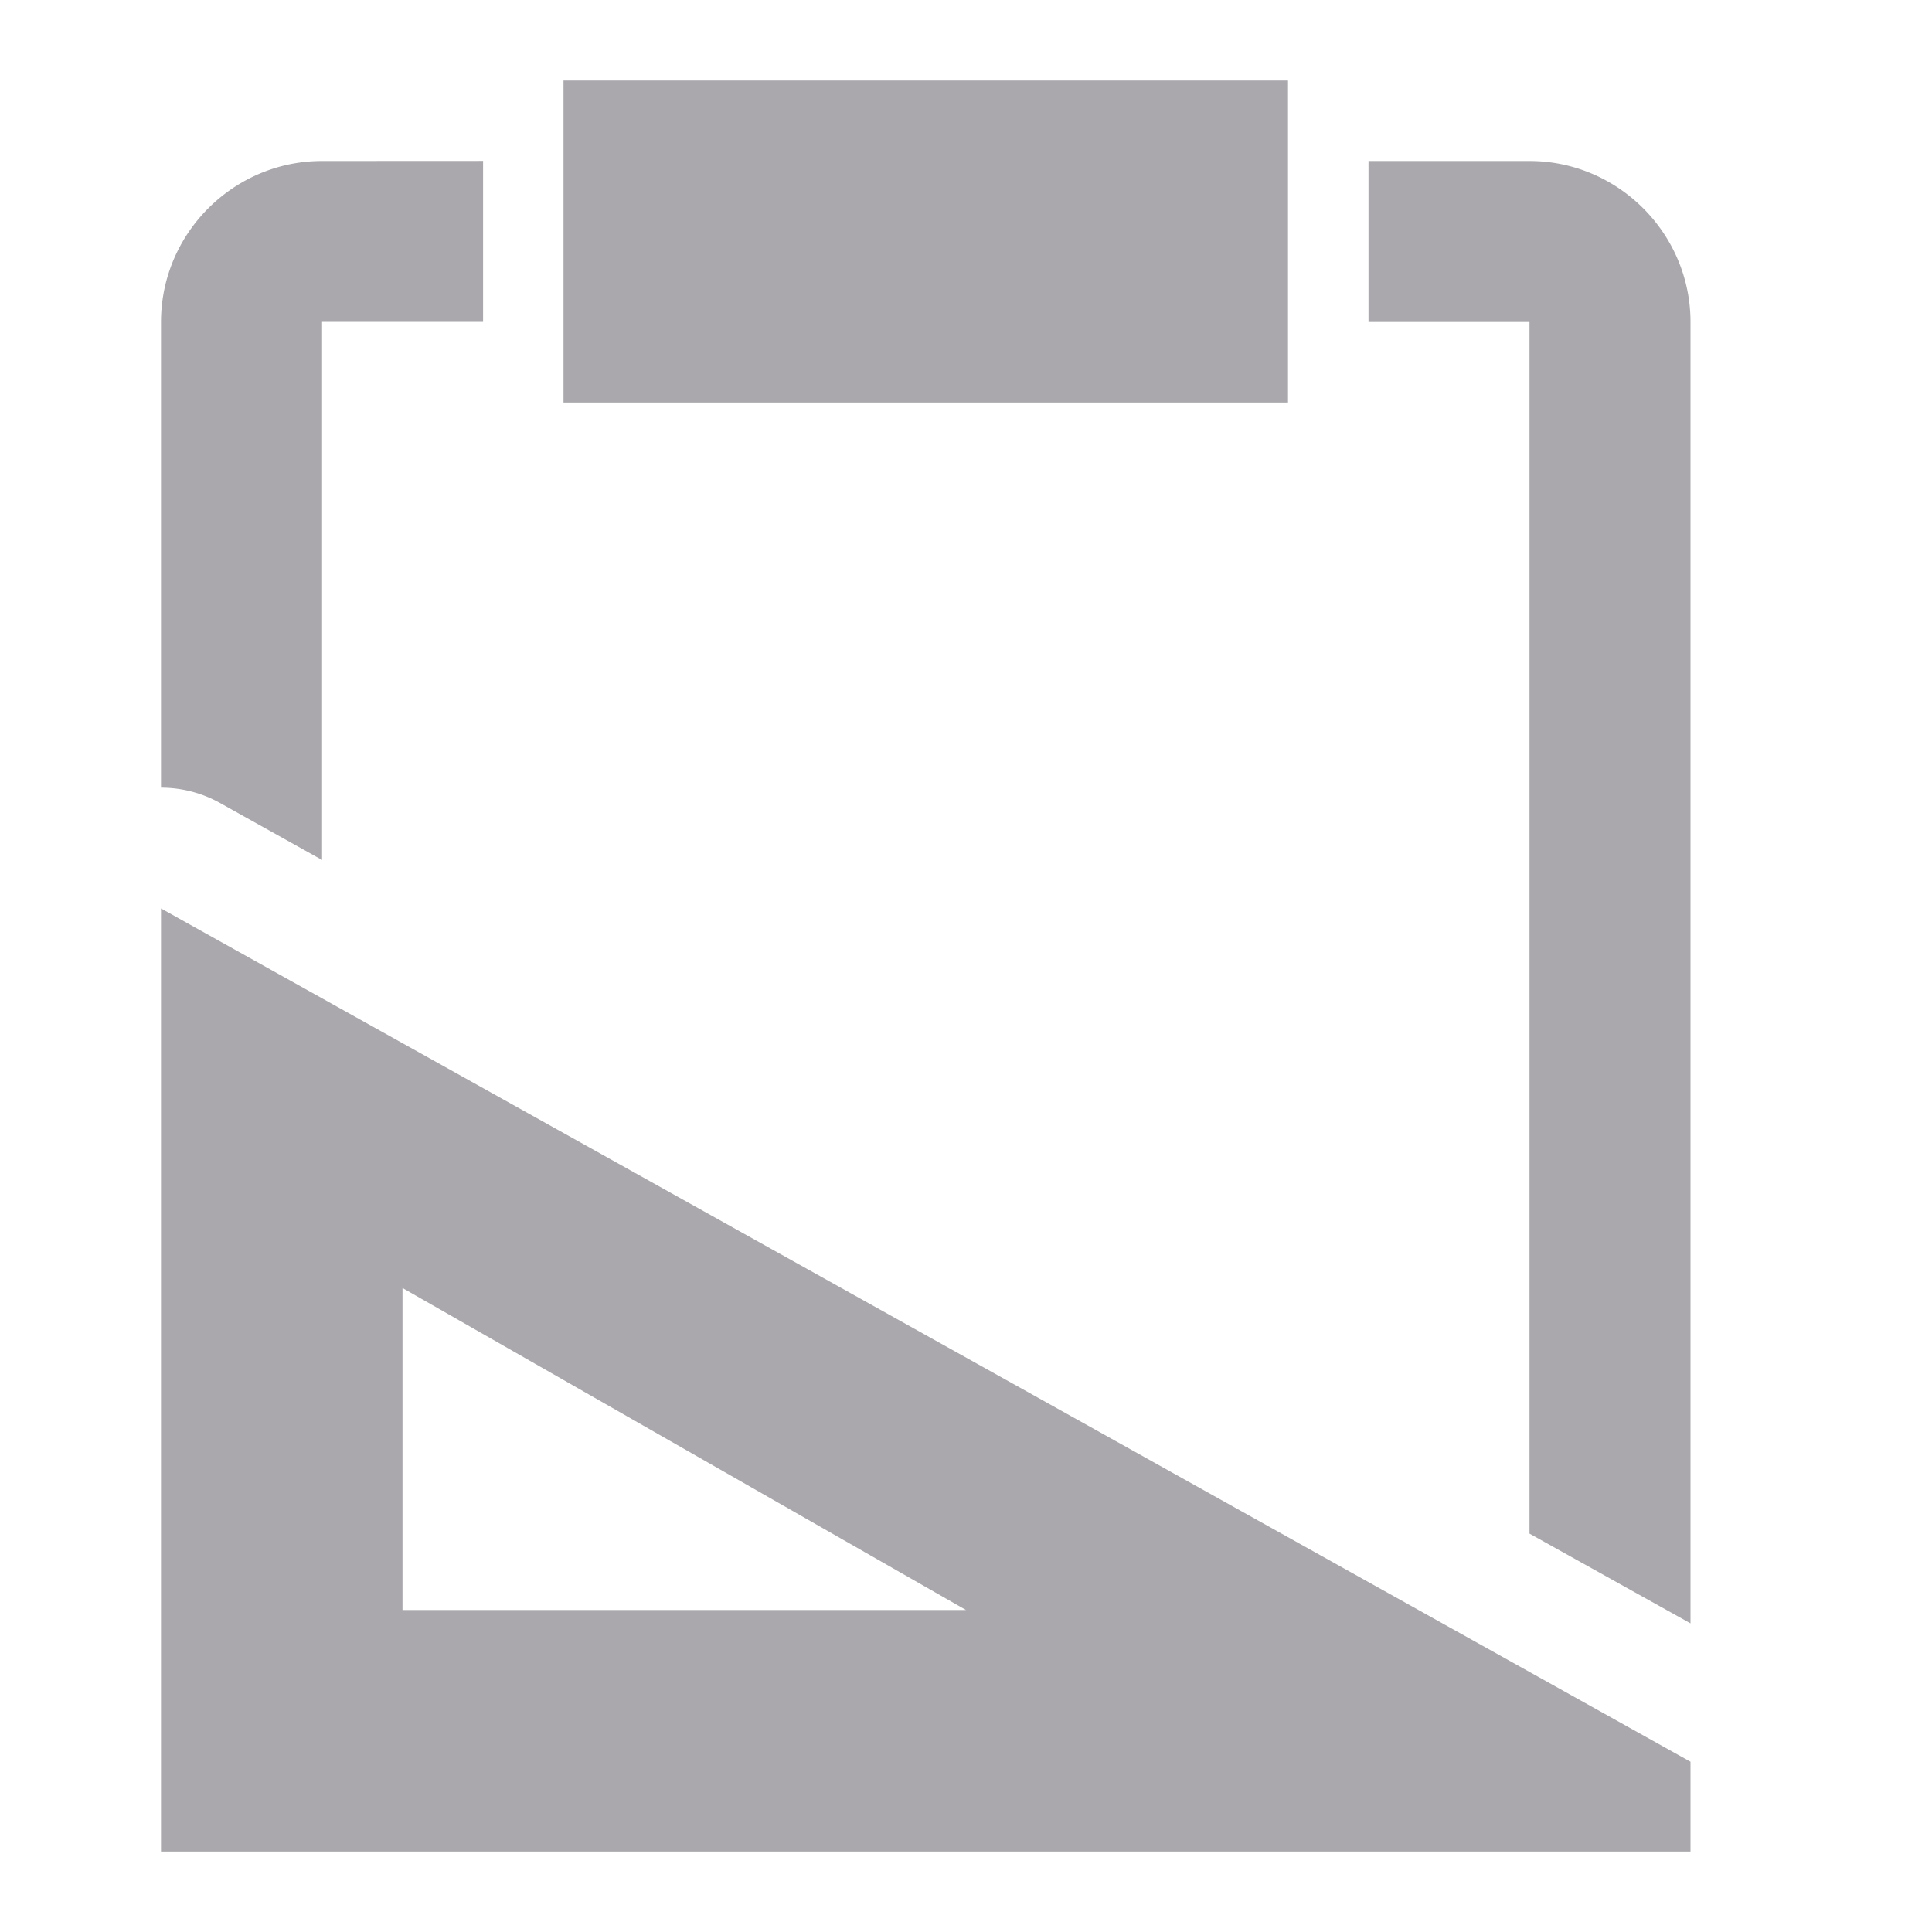 <svg viewBox="0 0 24 24" xmlns="http://www.w3.org/2000/svg"><path d="m7 1v4h9v-4zm-3 1c-1.1 0-2 .9-2 2v4 1.785a1.501 1.501 0 0 1 .014 0 1.501 1.501 0 0 1 .717.189l1.27.709v-2.684-4h2v-2zm13 0v2h2v4 11.051l2 1.115v-12.166-4c0-1.1-.9-2-2-2zm-15 9.285v11.715h19v-1.115zm3 4.715 7 4h-7z" fill="#aaa8ac"/></svg>